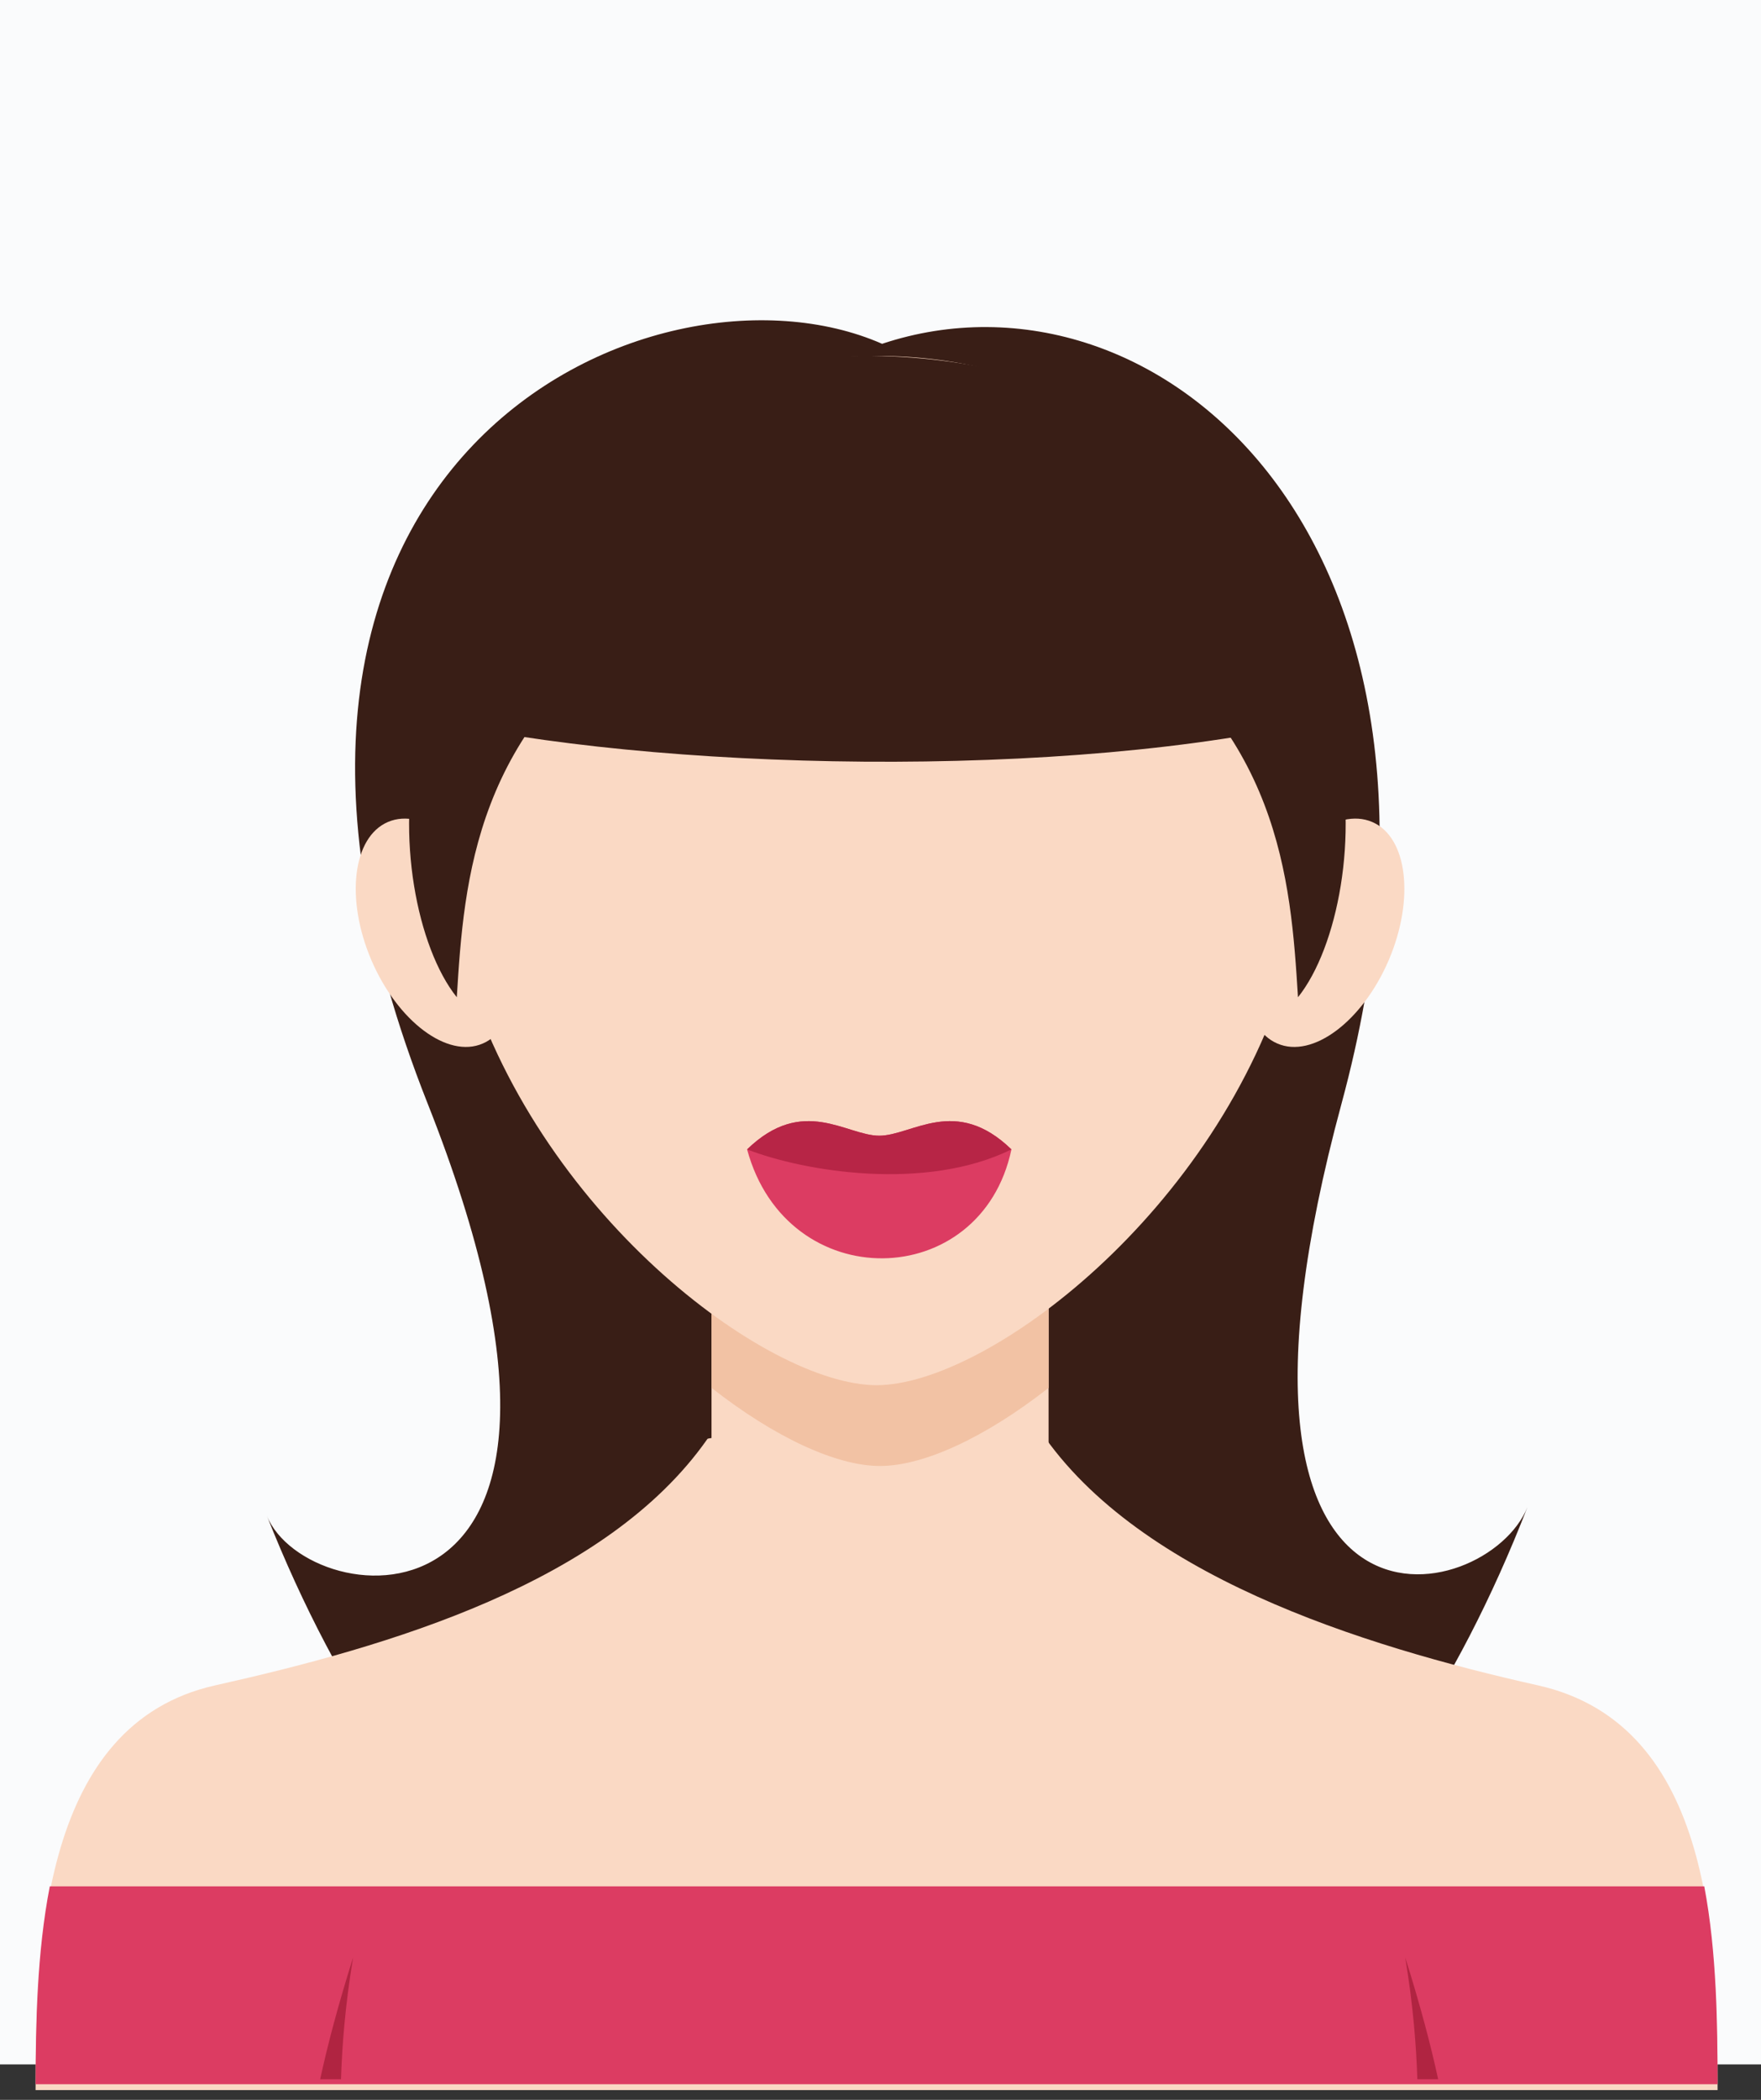 <svg id="SvgjsSvg1000" xmlns="http://www.w3.org/2000/svg" version="1.1" xmlns:xlink="http://www.w3.org/1999/xlink" xmlns:svgjs="http://svgjs.com/svgjs" width="99" height="118" viewBox="0 0 99 118"><rect x="0" y="0" width="99" height="118" fill="#333333" stroke="none"/><title>Rectangle 13</title><desc>Created with Avocode.</desc><defs id="SvgjsDefs1001"><clipPath id="SvgjsClipPath1010"><path id="SvgjsPath1009" d="M826 431V315H925V431Z " fill="#ffffff"></path></clipPath></defs><path id="SvgjsPath1007" d="M826 431V315H925V431Z " fill="#fafbfc" fill-opacity="1" transform="matrix(1,0,0,1,-826,-315)"></path><path id="SvgjsPath1008" d="M826 431V315H925V431Z " fill-opacity="0" fill="#ffffff" stroke-dashoffset="0" stroke-linejoin="miter" stroke-linecap="butt" stroke-opacity="1" stroke="#fafbfc" stroke-miterlimit="50" stroke-width="2" clip-path="url(&quot;#SvgjsClipPath1010&quot;)" transform="matrix(1,0,0,1,-826,-315)"></path><path id="SvgjsPath1011" d="M841 400.17C843.24 405.79 862.3 407.95 850.04 377.01C835.73 340.9 862.68 328.65 875.59 334.32C891.05 329.18 910 345.34 901.42 377.01C892.72 409.13 909.63 405.31 911.87 399.69C895.91 440.8 857.28 441.28 841 400.17 " fill="#391e16" fill-opacity="1" transform="matrix(1,0,0,1,-826,-315)"></path><path id="SvgjsPath1012" d="M884.22 395C884.03 395.29 865.97 395.58 865.77 395.86C860.09 403.97 847.84 407.53 838.09 409.71C828.39 411.88 828.01 424.23 828 432.45H922.56C922.55 424.23 922.36 411.93 912.47 409.71C902.57 407.49 889.6 403.48 884.22 395 " fill="#fad9c4" fill-opacity="1" transform="matrix(1,0,0,1,-826,-315)"></path><path id="SvgjsPath1013" d="M884.95 377.42V400.68C879.74 407.54 871.21 407.3 866 400.68V377.42C866 364.86 884.95 364.86 884.95 377.42 " fill="#fad9c4" fill-opacity="1" transform="matrix(1,0,0,1,-826,-315)"></path><path id="SvgjsPath1014" d="M884.95 377.42V392.99C881.36 395.8 877.91 397.38 875.47 397.38C873.04 397.38 869.59 395.8 866 392.99V377.42C866 364.86 884.95 364.86 884.95 377.42 " fill="#f2c2a4" fill-opacity="1" transform="matrix(1,0,0,1,-826,-315)"></path><path id="SvgjsPath1015" d="M875.28 392.84C869.12 392.84 856.08 383.13 852.06 369.21C847.99 355.16 855.65 335 875.28 335C894.92 335 902.58 355.16 898.51 369.21C894.48 383.13 881.45 392.84 875.28 392.84 " fill="#fad9c4" fill-opacity="1" transform="matrix(1,0,0,1,-826,-315)"></path><path id="SvgjsPath1016" d="M868 379.59C871.14 376.54 873.59 378.82 875.43 378.82C877.27 378.82 879.72 376.54 882.86 379.59C881.17 387.63 870.24 387.87 868 379.59 " fill="#dc3c62" fill-opacity="1" transform="matrix(1,0,0,1,-826,-315)"></path><path id="SvgjsPath1017" d="M828.8 421C828.07 424.75 828.01 428.77 828 432.12H922.56C922.55 428.77 922.52 424.74 921.81 421H828.8 " fill="#dc3c62" fill-opacity="1" transform="matrix(1,0,0,1,-826,-315)"></path><path id="SvgjsPath1018" d="M868 379.59C871.14 376.54 873.59 378.82 875.43 378.82C877.27 378.82 879.72 376.54 882.86 379.59C878.05 381.96 871.24 380.85 868 379.59 " fill="#b72546" fill-opacity="1" transform="matrix(1,0,0,1,-826,-315)"></path><path id="SvgjsPath1019" d="M850 355.39C850.87 326.88 900.4 329.55 900.63 355.39C886.05 358.89 862.57 358.32 850 355.39 " fill="#391e16" fill-opacity="1" transform="matrix(1,0,0,1,-826,-315)"></path><path id="SvgjsPath1020" d="M847.81 361.19C849.79 360.34 852.6 362.43 854.07 365.87C855.54 369.31 855.13 372.79 853.14 373.64C851.16 374.5 848.36 372.4 846.88 368.96C845.41 365.52 845.82 362.04 847.81 361.19 " fill="#fad9c4" fill-opacity="1" transform="matrix(1,0,0,1,-826,-315)"></path><path id="SvgjsPath1021" d="M903.14 361.19C901.16 360.34 898.36 362.43 896.88 365.87C895.41 369.31 895.82 372.79 897.81 373.64C899.79 374.5 902.59 372.4 904.07 368.96C905.54 365.52 905.13 362.04 903.14 361.19 " fill="#fad9c4" fill-opacity="1" transform="matrix(1,0,0,1,-826,-315)"></path><path id="SvgjsPath1022" d="M888 349.5C897.97 355.87 898.56 364.43 898.97 371.04C903.45 365.44 903.84 345.61 888 349.5 " fill="#391e16" fill-opacity="1" transform="matrix(1,0,0,1,-826,-315)"></path><path id="SvgjsPath1023" d="M862.65 349.5C852.68 355.87 852.09 364.43 851.68 371.04C847.2 365.44 846.81 345.61 862.65 349.5 " fill="#391e16" fill-opacity="1" transform="matrix(1,0,0,1,-826,-315)"></path><path id="SvgjsPath1024" d="M845.17 431.84C845.23 429.98 845.4 427.73 845.85 425C845.01 427.67 844.42 429.9 844 431.84H845.17 " fill="#b02441" fill-opacity="1" transform="matrix(1,0,0,1,-826,-315)"></path><path id="SvgjsPath1025" d="M905.68 431.84C905.62 429.98 905.45 427.73 905 425C905.84 427.67 906.43 429.9 906.85 431.84H905.68 " fill="#b02441" fill-opacity="1" transform="matrix(1,0,0,1,-826,-315)"></path></svg>